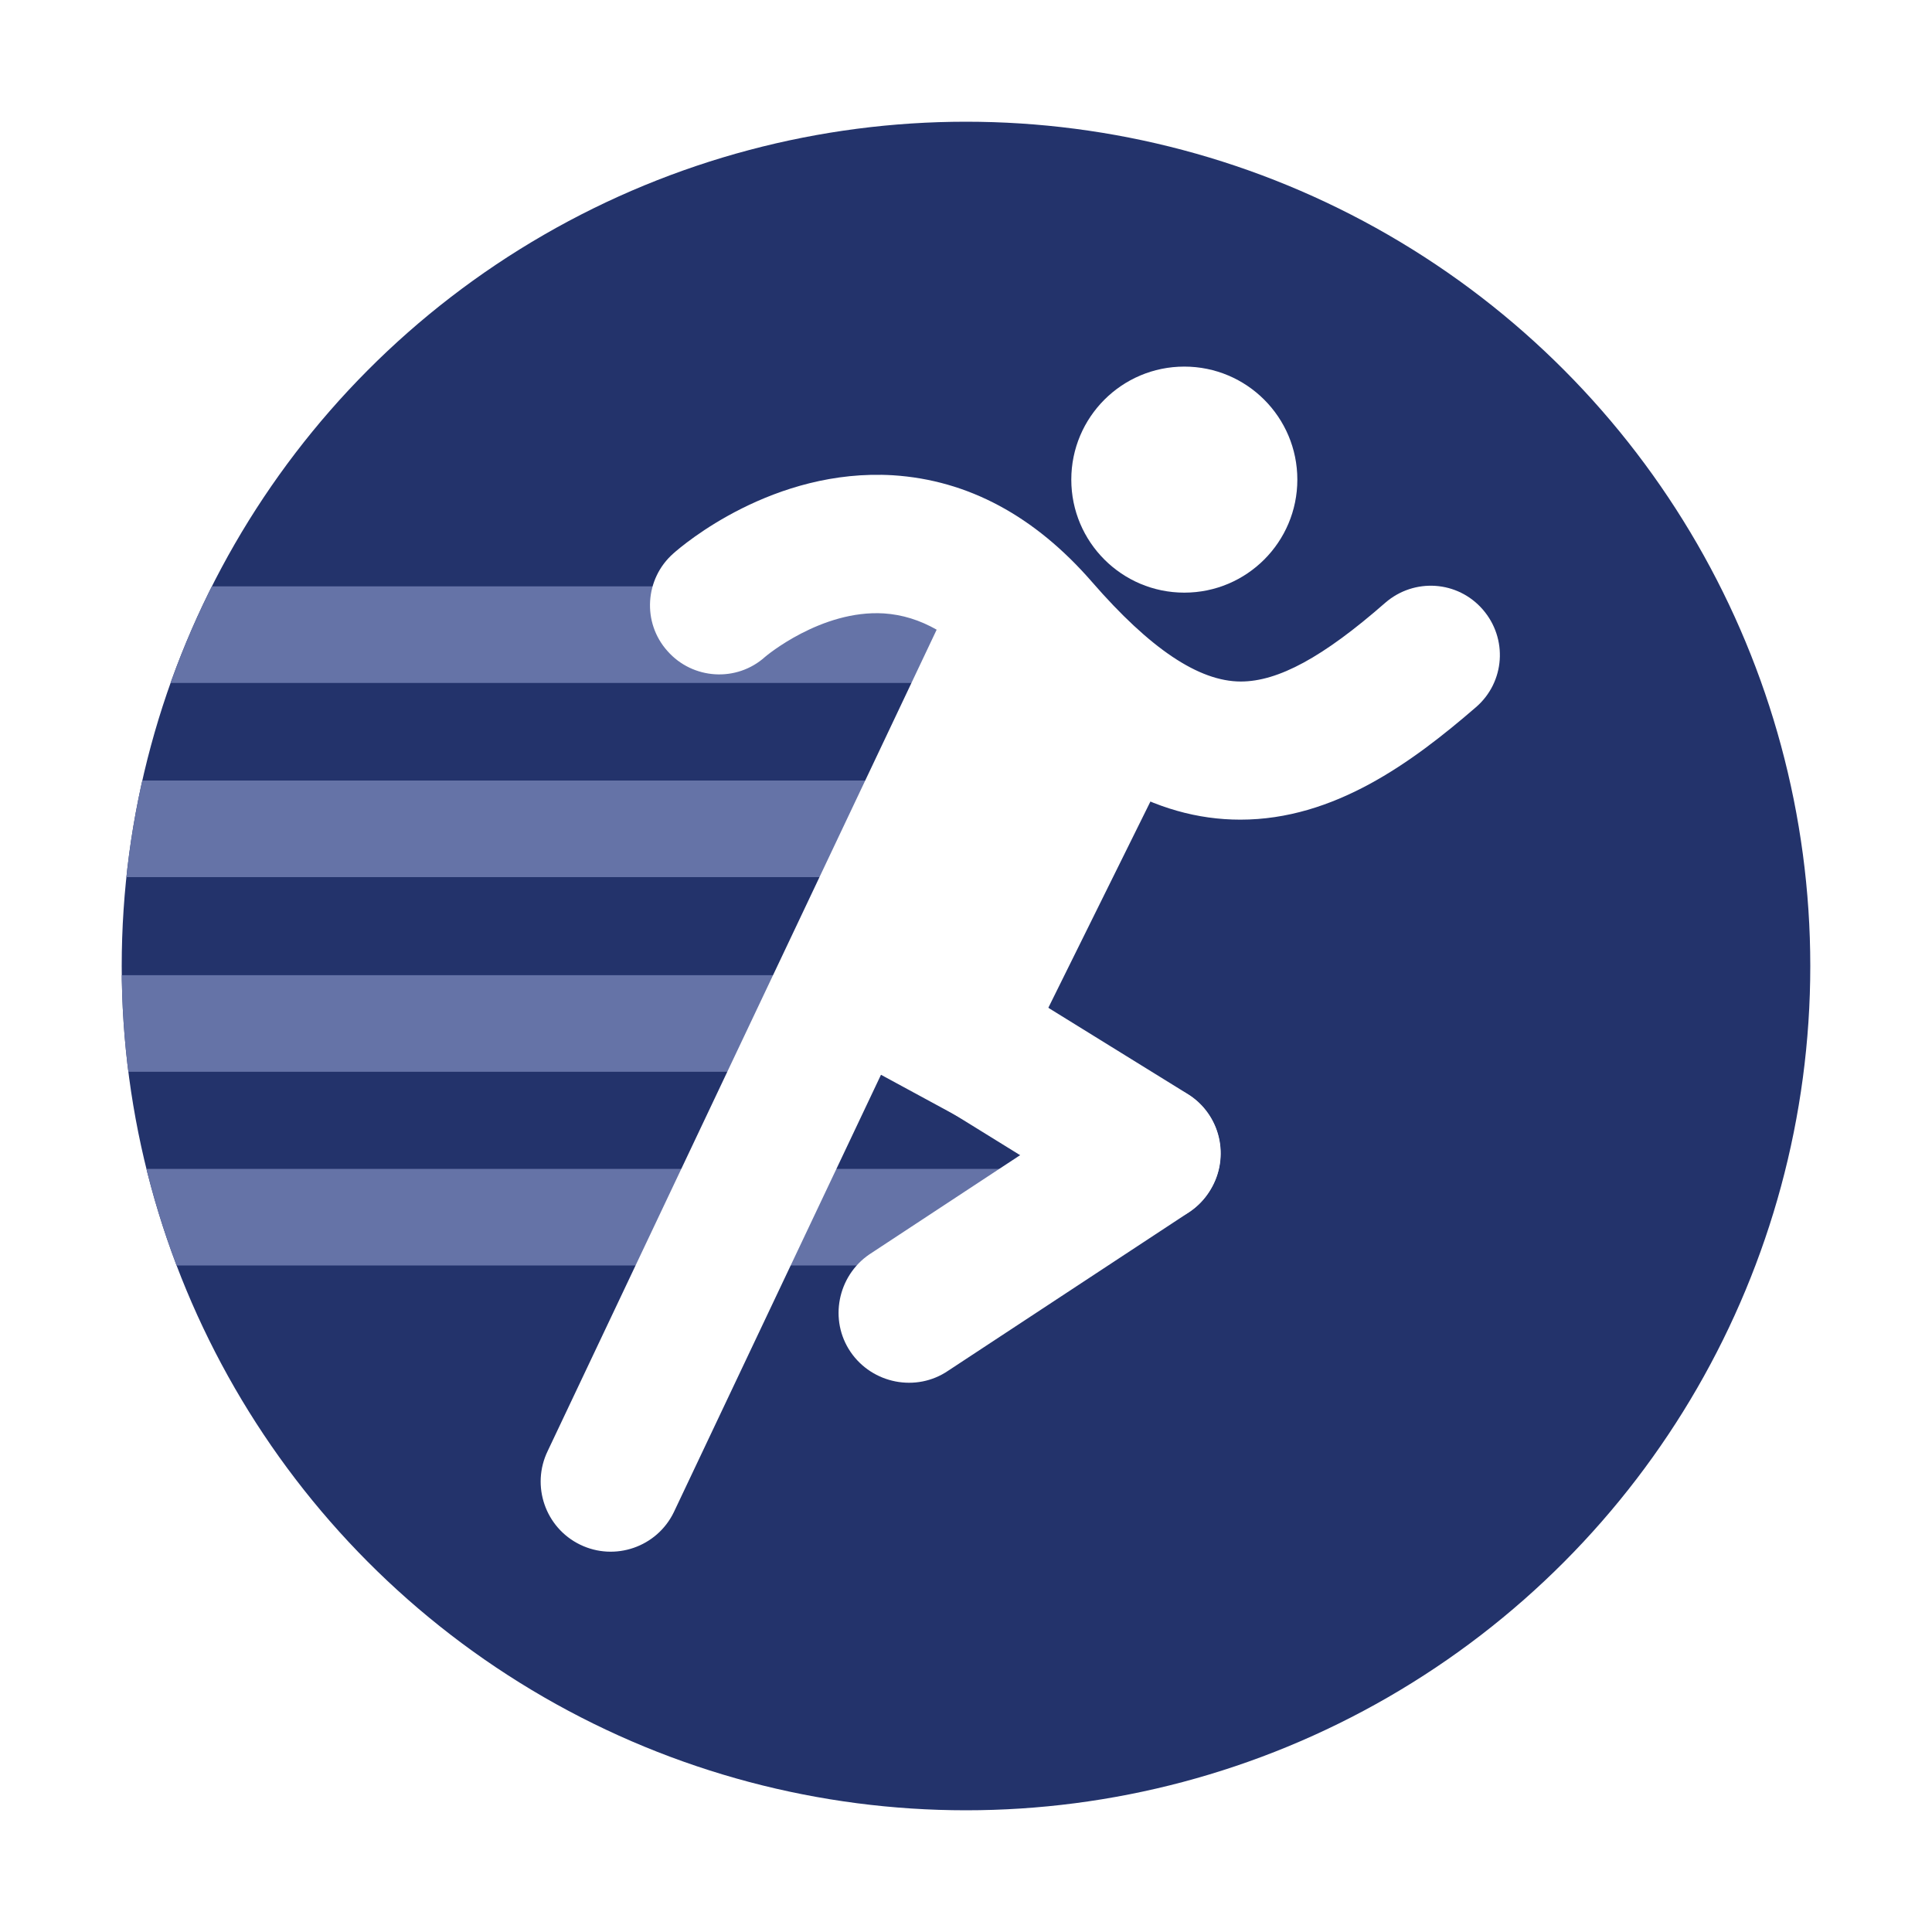 <?xml version="1.0" encoding="utf-8"?>
<!-- Generator: Adobe Illustrator 18.1.1, SVG Export Plug-In . SVG Version: 6.00 Build 0)  -->
<svg version="1.1" xmlns="http://www.w3.org/2000/svg" xmlns:xlink="http://www.w3.org/1999/xlink" x="0px" y="0px"
	 viewBox="0 0 400 400" enable-background="new 0 0 400 400" xml:space="preserve">
<g id="FIREFOX">
	<rect x="-1712.4" y="-155" fill="#FFFFFF" width="2182" height="1268"/>
	<circle fill="#23336B" cx="200" cy="200" r="174.8"/>
	<g>
		<defs>
			<circle id="SVGID_33_" cx="200" cy="200" r="174.8"/>
		</defs>
		<clipPath id="SVGID_2_">
			<use xlink:href="#SVGID_33_"  overflow="visible"/>
		</clipPath>
		<g clip-path="url(#SVGID_2_)">
			<rect x="17.2" y="121.4" fill="#6573A7" width="184.2" height="20"/>
		</g>
		<g clip-path="url(#SVGID_2_)">
			<rect x="17.2" y="161.6" fill="#6573A7" width="184.2" height="20"/>
		</g>
		<g clip-path="url(#SVGID_2_)">
			<rect x="17.2" y="201.9" fill="#6573A7" width="184.2" height="20"/>
		</g>
		<g clip-path="url(#SVGID_2_)">
			<rect x="17.2" y="242" fill="#6573A7" width="196" height="20"/>
		</g>
	</g>
	<path fill="#FFFFFF" d="M113.4,300.4c-3.5,7.2-0.5,15.9,6.7,19.4c7.2,3.5,15.9,0.5,19.4-6.7l85.2-179.9c3.5-7.2,0.5-15.9-6.7-19.4
		c-7.2-3.5-15.9-0.5-19.4,6.7L113.4,300.4z"/>
	<path fill="#FFFFFF" d="M180,259.7c-6.6,4.5-8.4,13.6-3.9,20.2s13.6,8.4,20.2,3.9l50-32.9c6.6-4.5,8.4-13.6,3.9-20.2
		s-13.6-8.4-20.2-3.9L180,259.7z"/>
	<path fill="#FFFFFF" d="M230.5,251.1c6.8,4.3,15.8,2.2,20-4.6c4.3-6.8,2.2-15.8-4.6-20l-40.1-24.8c-6.8-4.3-15.8-2.2-20,4.6
		c-4.3,6.8-2.2,15.8,4.6,20L230.5,251.1z"/>
	<polygon fill="#FFFFFF" points="204.3,234.4 157.1,208.8 199.6,121 248.7,144.7 	"/>
	<circle fill="#FFFFFF" cx="245.2" cy="99.3" r="23.4"/>
	<g>
		<path fill="#FFFFFF" d="M256.8,169.7c-17.7,0-34.4-9.7-52.4-30.4c-6.8-7.8-13.8-11.8-21.4-12.3c-13-0.8-24.5,8.9-24.6,9
			c-5.9,5.3-15,4.7-20.2-1.2c-5.3-5.9-4.7-15,1.2-20.2c2-1.8,20.7-17.7,45.5-16.2c15.5,1,29.3,8.4,41.2,22.1
			c12,13.8,22.1,20.6,30.8,20.6c0,0,0,0,0,0c7.7,0,17-5,29.9-16.3c6-5.2,15-4.6,20.2,1.4c5.2,6,4.6,15-1.4,20.2
			C292.3,157.9,276.2,169.7,256.8,169.7C256.9,169.7,256.9,169.7,256.8,169.7z"/>
	</g>
</g>
<g id="MOZILLA">
</g>
</svg>
